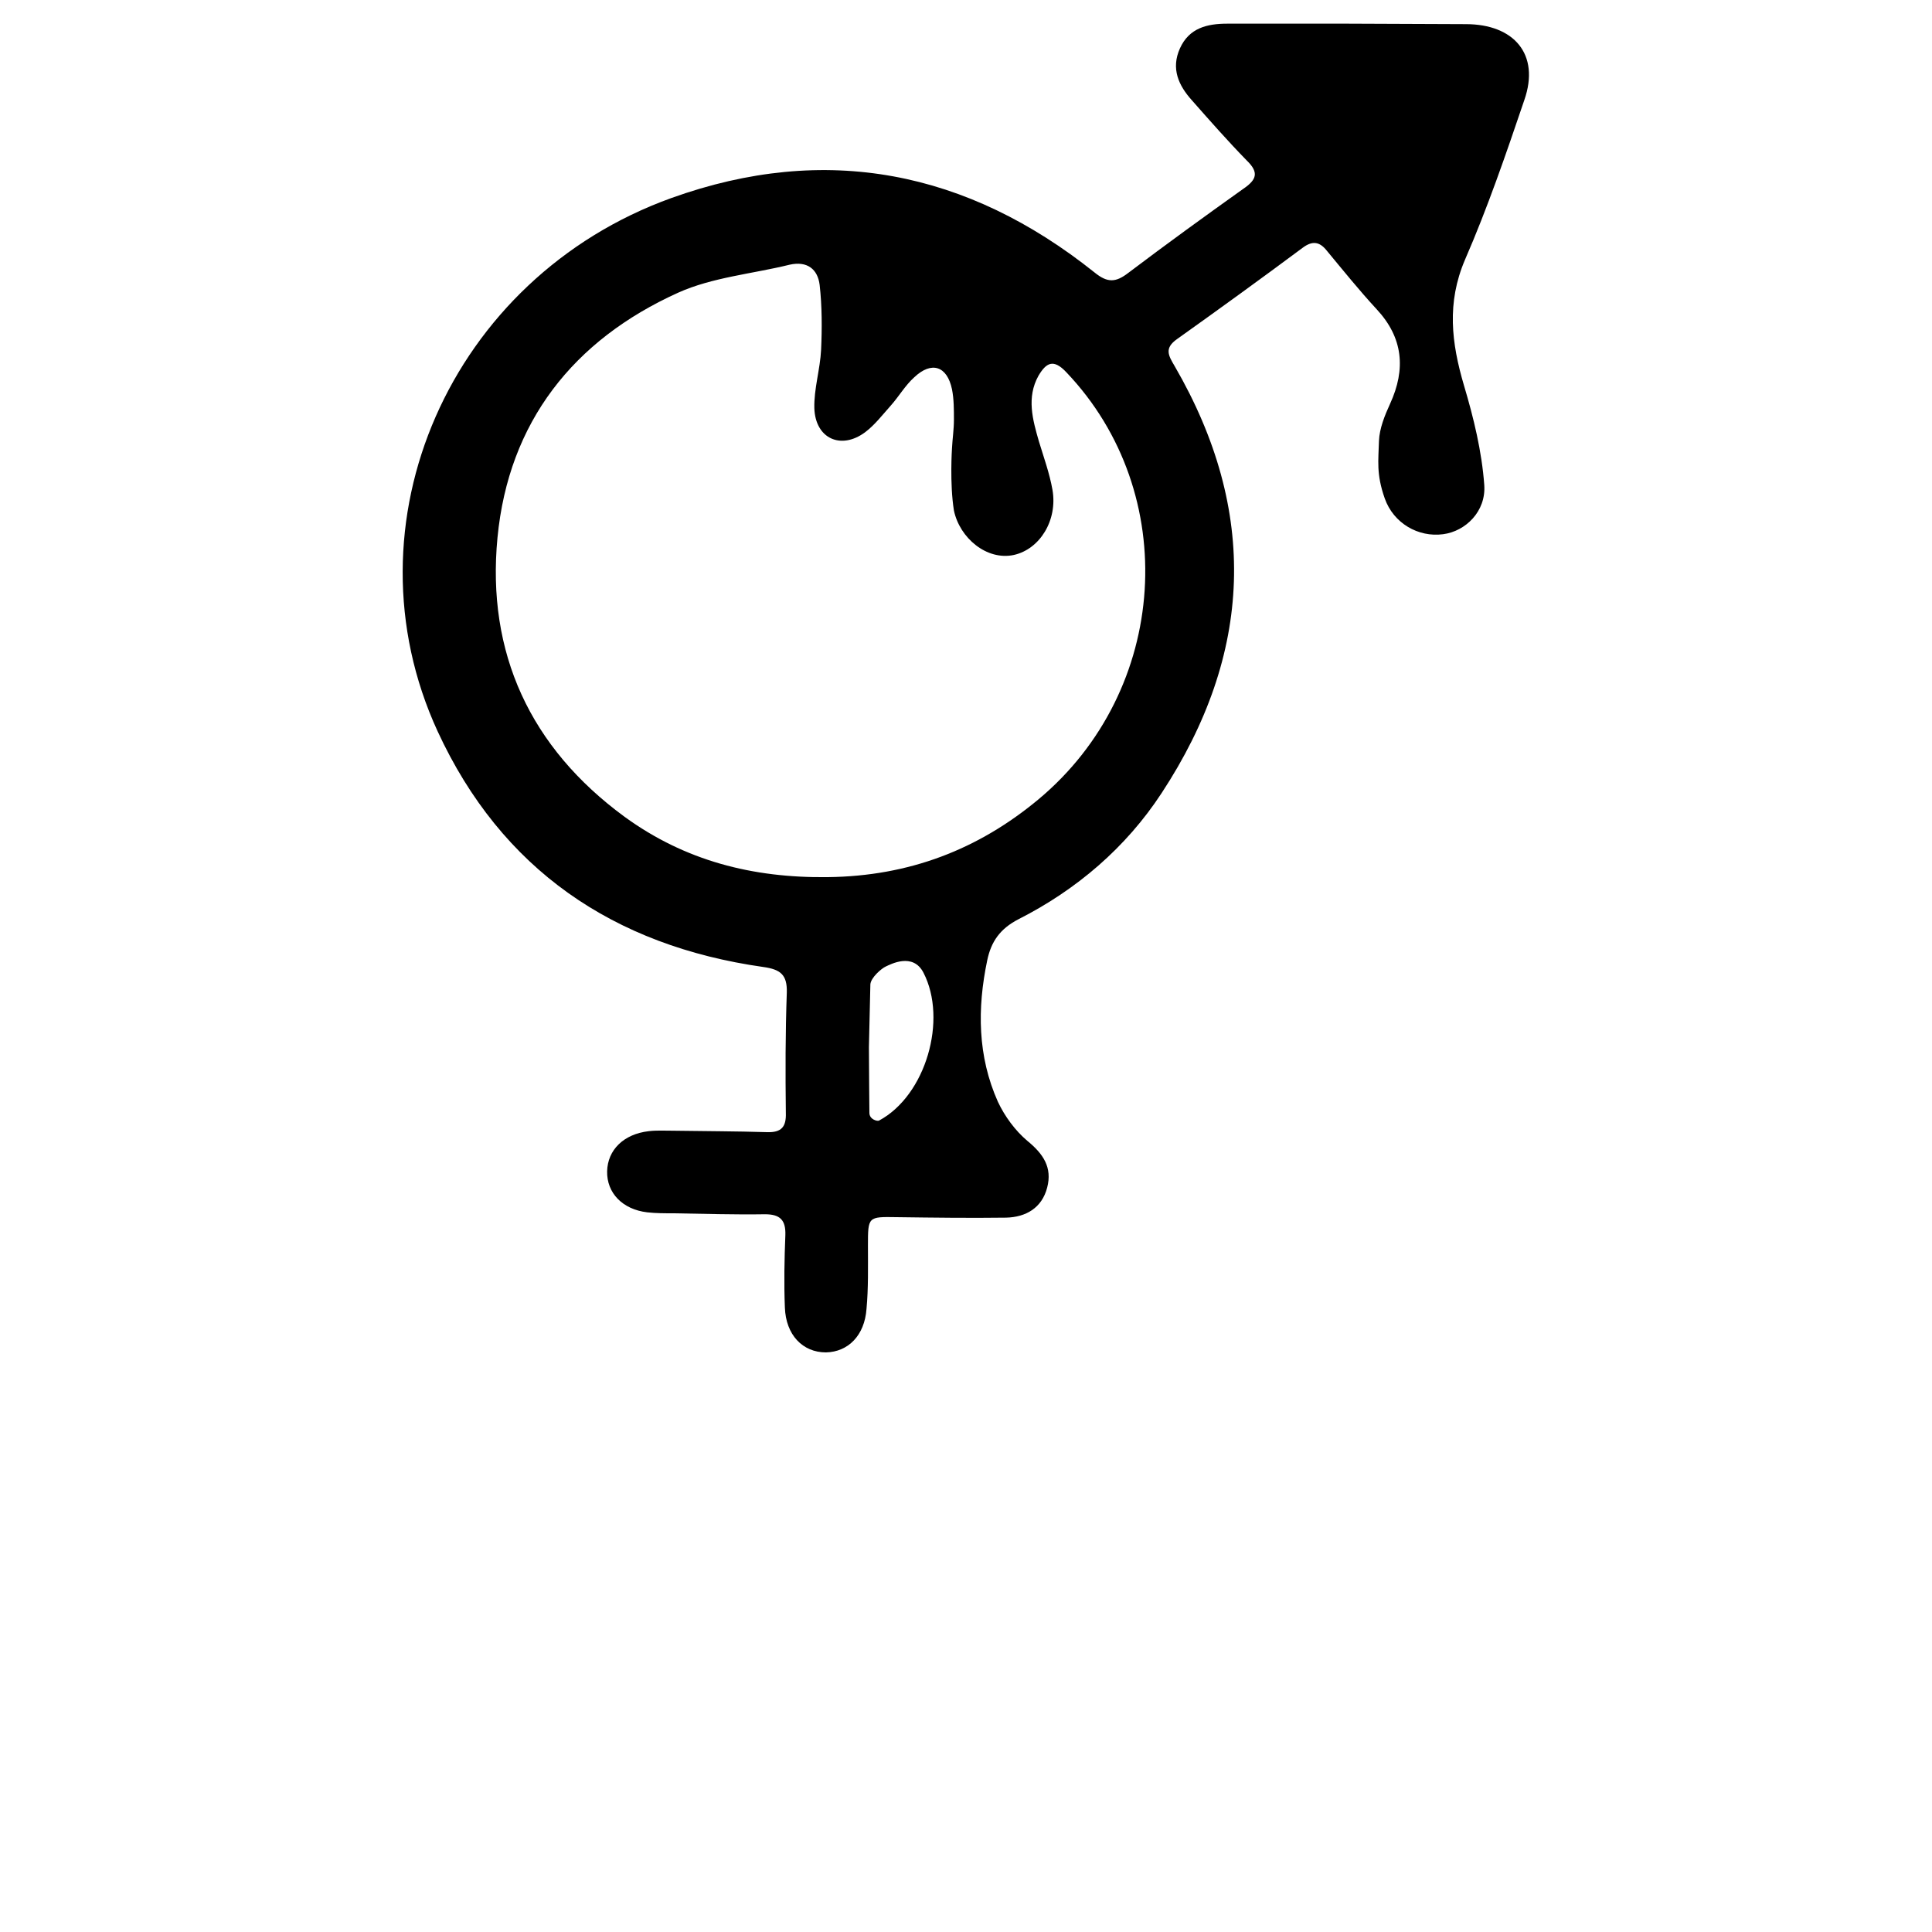 <?xml version="1.0" encoding="utf-8"?>
<!-- Generator: Adobe Illustrator 23.0.6, SVG Export Plug-In . SVG Version: 6.00 Build 0)  -->
<svg version="1.1" id="Layer_1" xmlns="http://www.w3.org/2000/svg" xmlns:xlink="http://www.w3.org/1999/xlink" x="0px" y="0px"
	 viewBox="0 0 400 400" enable-background="new 0 0 400 400" xml:space="preserve">
<path d="M303.5,5c9.9,0,15.4,6.2,12.1,15.7c-3.8,11.2-7.6,22.3-12.3,33.1c-3.8,8.9-2.8,17.2-0.2,26c2,6.7,3.7,13.7,4.2,20.6
	c0.4,5.5-3.9,9.6-8.5,10.2c-5.2,0.7-10.3-2.3-12.1-7.4s-1.3-7.9-1.2-11.9c0.1-2.6,1.2-5.3,2.3-7.7c3.3-7.2,2.7-13.7-2.8-19.6
	c-3.6-3.9-6.9-8-10.3-12.1c-1.5-1.9-3-2.1-5-0.6c-8.6,6.4-17.3,12.7-26,18.9c-2.7,1.9-1.8,3.4-0.5,5.6c17.4,30,16.2,59.6-2.7,88.4
	c-7.4,11.3-17.6,20-29.6,26.1c-3.9,2-5.7,4.7-6.5,8.5c-2.1,10-2,19.9,2.2,29.3c1.4,3,3.6,6,6.1,8.1c3.3,2.7,5.2,5.5,4.1,9.7
	c-1.1,4.2-4.4,6.1-8.5,6.2c-7.6,0.1-15.1,0-22.7-0.1c-5.9-0.1-5.9-0.1-5.9,5.9c0,4.4,0.1,8.8-0.3,13.1c-0.4,5.5-3.8,8.9-8.4,9
	c-4.8,0-8.3-3.6-8.5-9.3c-0.2-5-0.1-10,0.1-15c0.1-3.1-1.1-4.3-4.2-4.3c-6.3,0.1-12.7-0.1-19-0.2c-1.8,0-3.6,0-5.4-0.2
	c-5.1-0.6-8.4-4-8.3-8.5c0.1-4.4,3.4-7.7,8.6-8.3c1.6-0.2,3.3-0.1,5-0.1c6.5,0.1,13,0.1,19.5,0.3c3,0.1,4-1.1,3.9-4
	c-0.1-8.3-0.1-16.6,0.2-24.9c0.1-3.7-1.3-4.8-4.9-5.3c-31-4.4-54.2-20.2-67.4-48.8C70.8,108.4,93.2,57.5,139,41
	c32-11.5,61.3-5.6,87.6,15.4c2.7,2.2,4.4,2.1,7,0.1c7.8-5.9,15.8-11.7,23.8-17.4c2.8-1.9,3.3-3.4,0.7-5.9c-3.9-4-7.6-8.2-11.3-12.4
	c-2.8-3.1-4.4-6.6-2.5-10.8c1.9-4.2,5.6-5.1,9.8-5.1c8.3,0,16.6,0,24.9,0L303.5,5z M197.1,92.8c0.1-2,0.4-3.9,0.4-5.9
	c0-2.1,0-4.3-0.4-6.3c-1-4.8-4.2-5.9-7.8-2.5c-1.9,1.7-3.2,4-4.9,5.9c-1.7,1.9-3.3,4-5.3,5.5c-5,3.7-10.3,1.3-10.5-5
	c-0.1-4,1.2-8,1.4-12.1c0.2-4.4,0.2-9-0.3-13.4c-0.4-3.3-2.6-5-6.2-4.2c-7.7,1.9-16,2.6-23.1,5.8c-21.7,9.8-35.1,26.8-37.4,50.7
	c-2.3,23.9,6.8,43.5,26.3,57.8c12.5,9.1,26.5,12.7,42.1,12.5c16.8-0.2,31.1-5.7,43.6-16.1c27.1-22.6,29.6-63.4,5.8-88.4
	c-2.7-2.9-4.2-2-5.8,0.7c-2.5,4.5-1.2,9.1,0.1,13.6c1,3.3,2.2,6.6,2.8,10c1.1,6.3-2.6,12.3-8,13.5c-5.6,1.2-11.2-3.5-12.4-9.2
	C196.6,100.1,197.1,92.8,197.1,92.8z M179.9,216.8c0,4.5,0.1,12.1,0.1,13.6c0,1.4,1.7,1.8,2,1.6c9.7-5.2,14.2-20.9,9.2-30.6
	c-2.2-4.3-6.9-1.7-7.8-1.3c-0.9,0.4-3.1,2.3-3.2,3.7L179.9,216.8z"/>
</svg>
